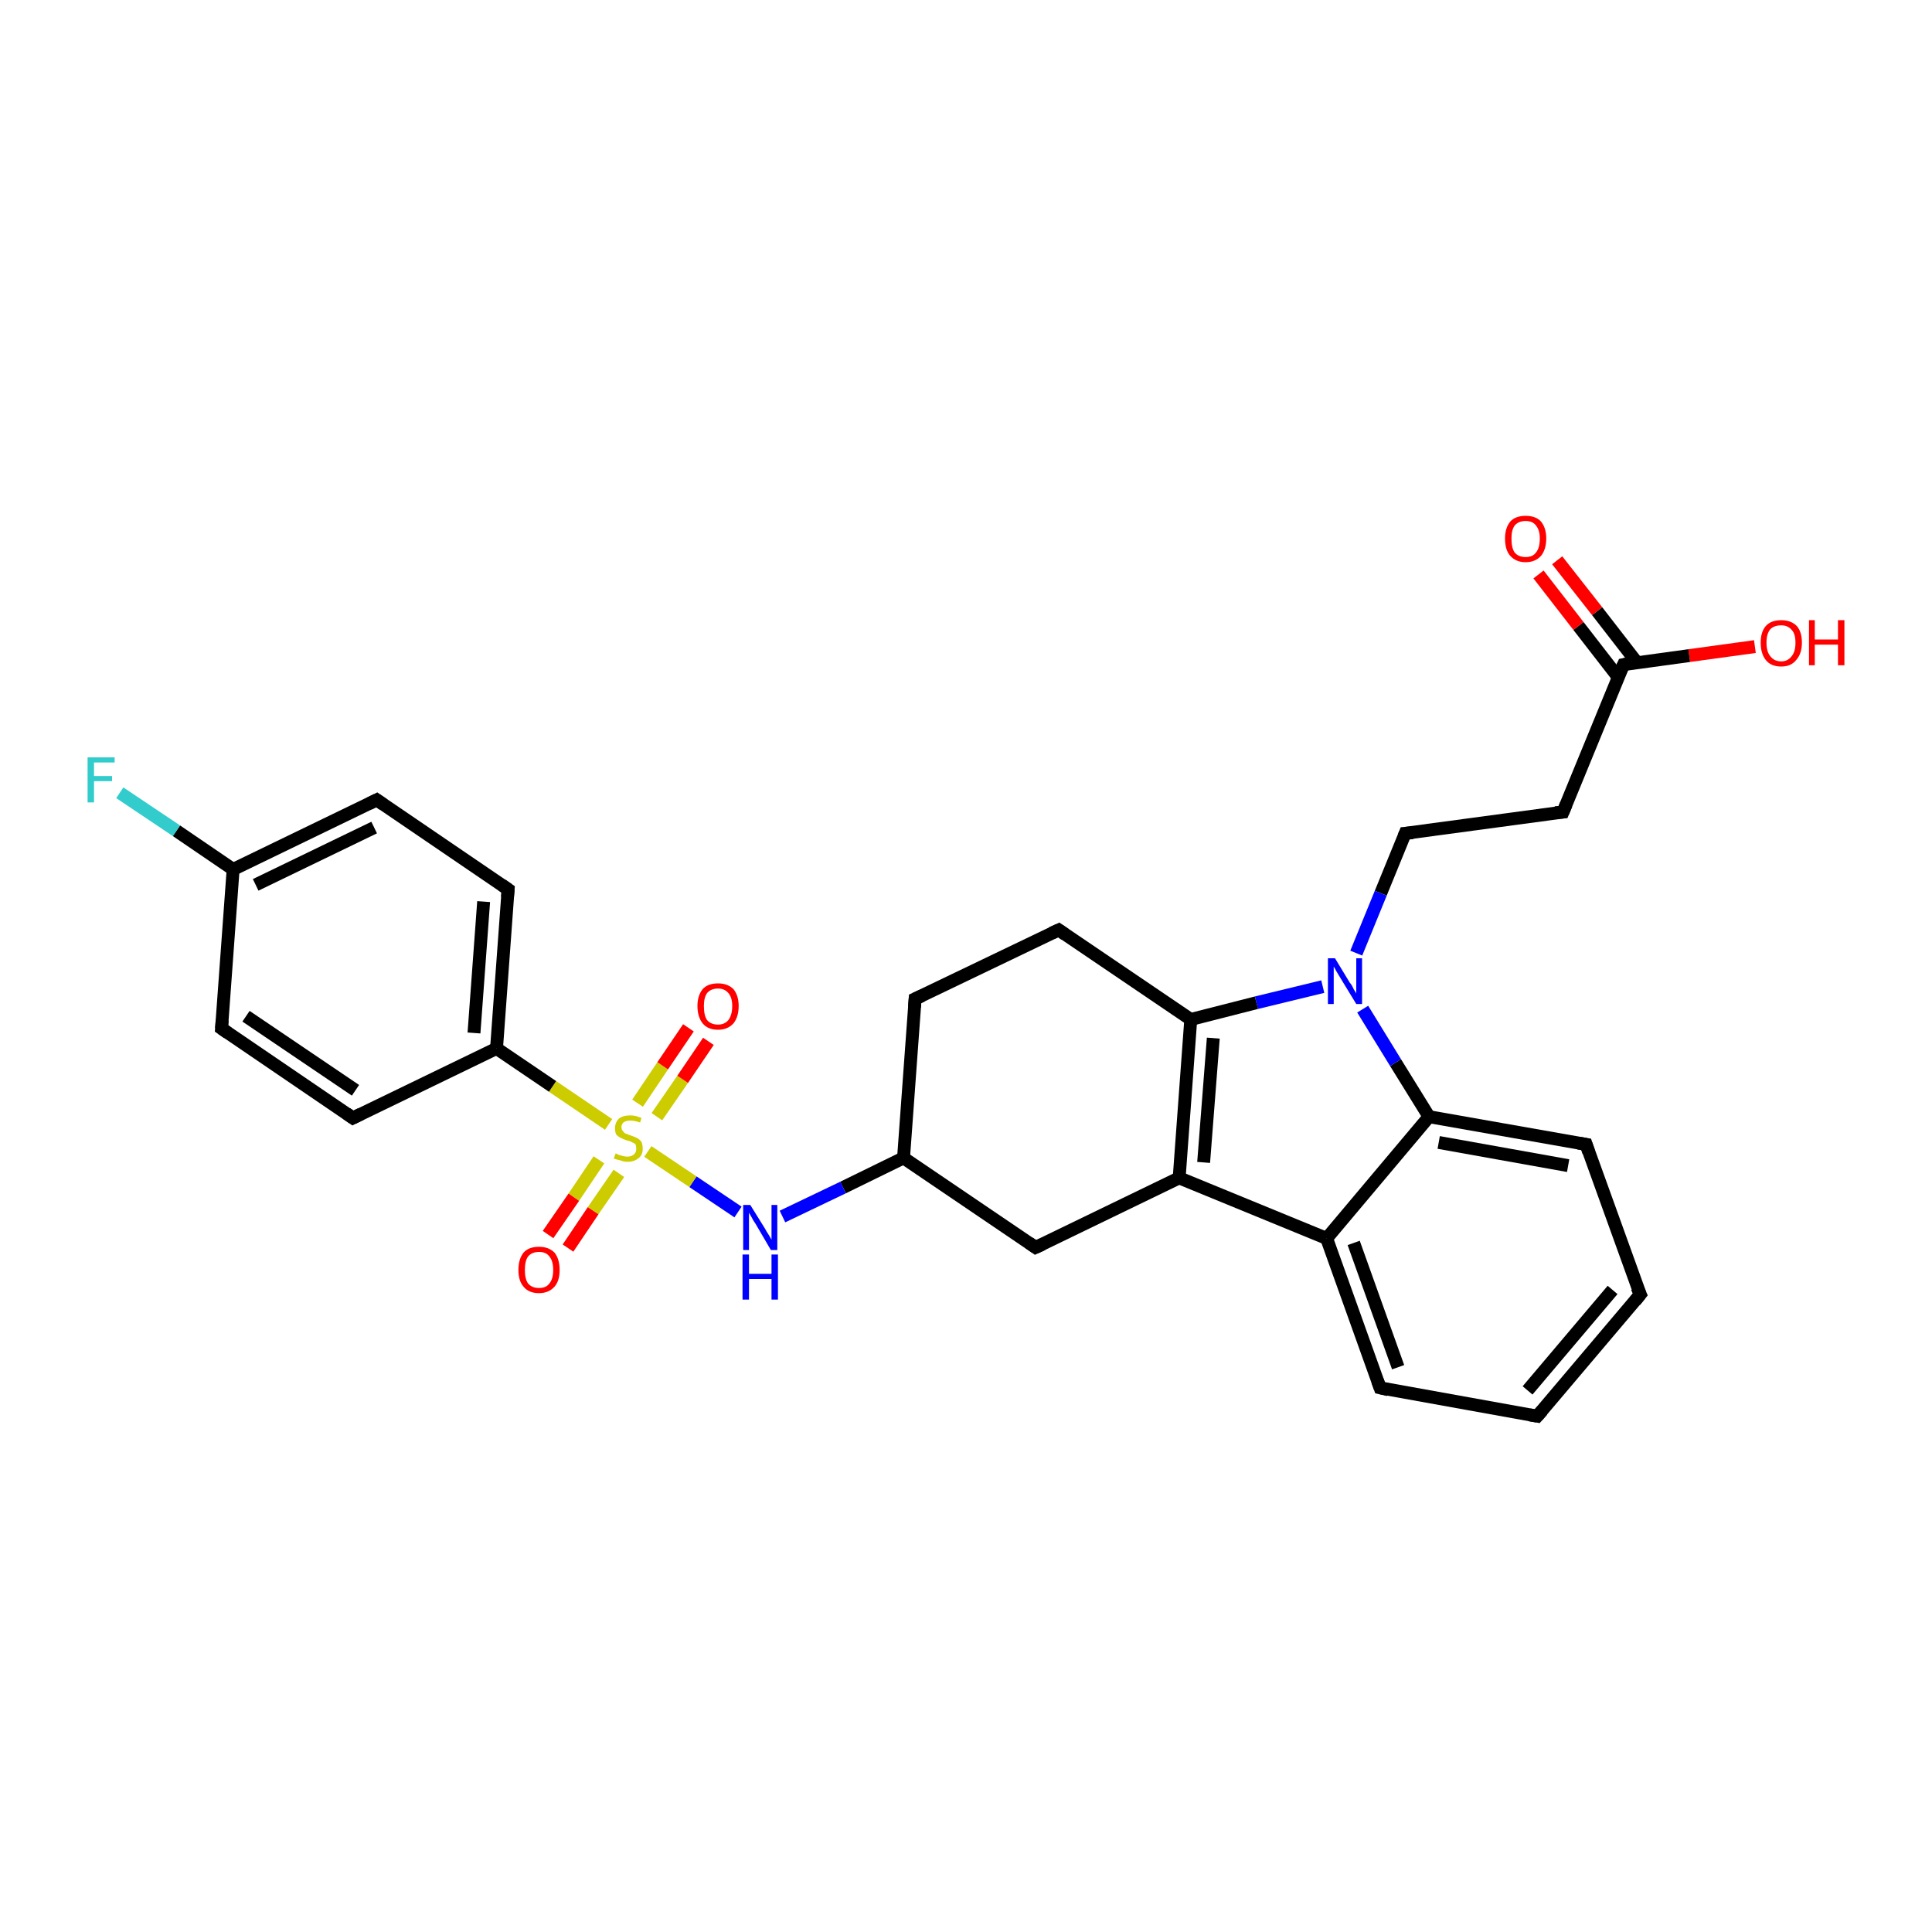 <?xml version='1.0' encoding='iso-8859-1'?>
<svg version='1.1' baseProfile='full'
              xmlns='http://www.w3.org/2000/svg'
                      xmlns:rdkit='http://www.rdkit.org/xml'
                      xmlns:xlink='http://www.w3.org/1999/xlink'
                  xml:space='preserve'
width='300px' height='300px' viewBox='0 0 300 300'>
<!-- END OF HEADER -->
<rect style='opacity:1.0;fill:#FFFFFF;stroke:none' width='300.0' height='300.0' x='0.0' y='0.0'> </rect>
<path class='bond-0 atom-0 atom-1' d='M 272.5,100.4 L 262.3,101.8' style='fill:none;fill-rule:evenodd;stroke:#FF0000;stroke-width:2.0px;stroke-linecap:butt;stroke-linejoin:miter;stroke-opacity:1' />
<path class='bond-0 atom-0 atom-1' d='M 262.3,101.8 L 252.1,103.2' style='fill:none;fill-rule:evenodd;stroke:#000000;stroke-width:2.0px;stroke-linecap:butt;stroke-linejoin:miter;stroke-opacity:1' />
<path class='bond-1 atom-1 atom-2' d='M 254.2,102.9 L 248.0,94.9' style='fill:none;fill-rule:evenodd;stroke:#000000;stroke-width:2.0px;stroke-linecap:butt;stroke-linejoin:miter;stroke-opacity:1' />
<path class='bond-1 atom-1 atom-2' d='M 248.0,94.9 L 241.8,87.0' style='fill:none;fill-rule:evenodd;stroke:#FF0000;stroke-width:2.0px;stroke-linecap:butt;stroke-linejoin:miter;stroke-opacity:1' />
<path class='bond-1 atom-1 atom-2' d='M 251.3,105.2 L 245.1,97.2' style='fill:none;fill-rule:evenodd;stroke:#000000;stroke-width:2.0px;stroke-linecap:butt;stroke-linejoin:miter;stroke-opacity:1' />
<path class='bond-1 atom-1 atom-2' d='M 245.1,97.2 L 238.9,89.2' style='fill:none;fill-rule:evenodd;stroke:#FF0000;stroke-width:2.0px;stroke-linecap:butt;stroke-linejoin:miter;stroke-opacity:1' />
<path class='bond-2 atom-1 atom-3' d='M 252.1,103.2 L 242.7,126.1' style='fill:none;fill-rule:evenodd;stroke:#000000;stroke-width:2.0px;stroke-linecap:butt;stroke-linejoin:miter;stroke-opacity:1' />
<path class='bond-3 atom-3 atom-4' d='M 242.7,126.1 L 218.2,129.4' style='fill:none;fill-rule:evenodd;stroke:#000000;stroke-width:2.0px;stroke-linecap:butt;stroke-linejoin:miter;stroke-opacity:1' />
<path class='bond-4 atom-4 atom-5' d='M 218.2,129.4 L 214.4,138.7' style='fill:none;fill-rule:evenodd;stroke:#000000;stroke-width:2.0px;stroke-linecap:butt;stroke-linejoin:miter;stroke-opacity:1' />
<path class='bond-4 atom-4 atom-5' d='M 214.4,138.7 L 210.6,148.0' style='fill:none;fill-rule:evenodd;stroke:#0000FF;stroke-width:2.0px;stroke-linecap:butt;stroke-linejoin:miter;stroke-opacity:1' />
<path class='bond-5 atom-5 atom-6' d='M 205.4,153.2 L 195.1,155.7' style='fill:none;fill-rule:evenodd;stroke:#0000FF;stroke-width:2.0px;stroke-linecap:butt;stroke-linejoin:miter;stroke-opacity:1' />
<path class='bond-5 atom-5 atom-6' d='M 195.1,155.7 L 184.9,158.3' style='fill:none;fill-rule:evenodd;stroke:#000000;stroke-width:2.0px;stroke-linecap:butt;stroke-linejoin:miter;stroke-opacity:1' />
<path class='bond-6 atom-6 atom-7' d='M 184.9,158.3 L 164.4,144.4' style='fill:none;fill-rule:evenodd;stroke:#000000;stroke-width:2.0px;stroke-linecap:butt;stroke-linejoin:miter;stroke-opacity:1' />
<path class='bond-7 atom-7 atom-8' d='M 164.4,144.4 L 142.1,155.1' style='fill:none;fill-rule:evenodd;stroke:#000000;stroke-width:2.0px;stroke-linecap:butt;stroke-linejoin:miter;stroke-opacity:1' />
<path class='bond-8 atom-8 atom-9' d='M 142.1,155.1 L 140.3,179.8' style='fill:none;fill-rule:evenodd;stroke:#000000;stroke-width:2.0px;stroke-linecap:butt;stroke-linejoin:miter;stroke-opacity:1' />
<path class='bond-9 atom-9 atom-10' d='M 140.3,179.8 L 160.8,193.7' style='fill:none;fill-rule:evenodd;stroke:#000000;stroke-width:2.0px;stroke-linecap:butt;stroke-linejoin:miter;stroke-opacity:1' />
<path class='bond-10 atom-10 atom-11' d='M 160.8,193.7 L 183.1,182.9' style='fill:none;fill-rule:evenodd;stroke:#000000;stroke-width:2.0px;stroke-linecap:butt;stroke-linejoin:miter;stroke-opacity:1' />
<path class='bond-11 atom-11 atom-12' d='M 183.1,182.9 L 206.0,192.3' style='fill:none;fill-rule:evenodd;stroke:#000000;stroke-width:2.0px;stroke-linecap:butt;stroke-linejoin:miter;stroke-opacity:1' />
<path class='bond-12 atom-12 atom-13' d='M 206.0,192.3 L 214.3,215.5' style='fill:none;fill-rule:evenodd;stroke:#000000;stroke-width:2.0px;stroke-linecap:butt;stroke-linejoin:miter;stroke-opacity:1' />
<path class='bond-12 atom-12 atom-13' d='M 210.2,193.0 L 217.1,212.3' style='fill:none;fill-rule:evenodd;stroke:#000000;stroke-width:2.0px;stroke-linecap:butt;stroke-linejoin:miter;stroke-opacity:1' />
<path class='bond-13 atom-13 atom-14' d='M 214.3,215.5 L 238.7,219.9' style='fill:none;fill-rule:evenodd;stroke:#000000;stroke-width:2.0px;stroke-linecap:butt;stroke-linejoin:miter;stroke-opacity:1' />
<path class='bond-14 atom-14 atom-15' d='M 238.7,219.9 L 254.7,201.0' style='fill:none;fill-rule:evenodd;stroke:#000000;stroke-width:2.0px;stroke-linecap:butt;stroke-linejoin:miter;stroke-opacity:1' />
<path class='bond-14 atom-14 atom-15' d='M 237.2,215.9 L 250.4,200.3' style='fill:none;fill-rule:evenodd;stroke:#000000;stroke-width:2.0px;stroke-linecap:butt;stroke-linejoin:miter;stroke-opacity:1' />
<path class='bond-15 atom-15 atom-16' d='M 254.7,201.0 L 246.3,177.7' style='fill:none;fill-rule:evenodd;stroke:#000000;stroke-width:2.0px;stroke-linecap:butt;stroke-linejoin:miter;stroke-opacity:1' />
<path class='bond-16 atom-16 atom-17' d='M 246.3,177.7 L 221.9,173.4' style='fill:none;fill-rule:evenodd;stroke:#000000;stroke-width:2.0px;stroke-linecap:butt;stroke-linejoin:miter;stroke-opacity:1' />
<path class='bond-16 atom-16 atom-17' d='M 243.5,181.0 L 223.4,177.4' style='fill:none;fill-rule:evenodd;stroke:#000000;stroke-width:2.0px;stroke-linecap:butt;stroke-linejoin:miter;stroke-opacity:1' />
<path class='bond-17 atom-9 atom-18' d='M 140.3,179.8 L 130.9,184.4' style='fill:none;fill-rule:evenodd;stroke:#000000;stroke-width:2.0px;stroke-linecap:butt;stroke-linejoin:miter;stroke-opacity:1' />
<path class='bond-17 atom-9 atom-18' d='M 130.9,184.4 L 121.5,188.9' style='fill:none;fill-rule:evenodd;stroke:#0000FF;stroke-width:2.0px;stroke-linecap:butt;stroke-linejoin:miter;stroke-opacity:1' />
<path class='bond-18 atom-18 atom-19' d='M 114.6,188.2 L 107.6,183.5' style='fill:none;fill-rule:evenodd;stroke:#0000FF;stroke-width:2.0px;stroke-linecap:butt;stroke-linejoin:miter;stroke-opacity:1' />
<path class='bond-18 atom-18 atom-19' d='M 107.6,183.5 L 100.6,178.8' style='fill:none;fill-rule:evenodd;stroke:#CCCC00;stroke-width:2.0px;stroke-linecap:butt;stroke-linejoin:miter;stroke-opacity:1' />
<path class='bond-19 atom-19 atom-20' d='M 102.0,173.4 L 106.0,167.6' style='fill:none;fill-rule:evenodd;stroke:#CCCC00;stroke-width:2.0px;stroke-linecap:butt;stroke-linejoin:miter;stroke-opacity:1' />
<path class='bond-19 atom-19 atom-20' d='M 106.0,167.6 L 110.0,161.7' style='fill:none;fill-rule:evenodd;stroke:#FF0000;stroke-width:2.0px;stroke-linecap:butt;stroke-linejoin:miter;stroke-opacity:1' />
<path class='bond-19 atom-19 atom-20' d='M 99.0,171.3 L 102.9,165.5' style='fill:none;fill-rule:evenodd;stroke:#CCCC00;stroke-width:2.0px;stroke-linecap:butt;stroke-linejoin:miter;stroke-opacity:1' />
<path class='bond-19 atom-19 atom-20' d='M 102.9,165.5 L 106.9,159.6' style='fill:none;fill-rule:evenodd;stroke:#FF0000;stroke-width:2.0px;stroke-linecap:butt;stroke-linejoin:miter;stroke-opacity:1' />
<path class='bond-20 atom-19 atom-21' d='M 93.0,180.1 L 89.1,185.9' style='fill:none;fill-rule:evenodd;stroke:#CCCC00;stroke-width:2.0px;stroke-linecap:butt;stroke-linejoin:miter;stroke-opacity:1' />
<path class='bond-20 atom-19 atom-21' d='M 89.1,185.9 L 85.1,191.7' style='fill:none;fill-rule:evenodd;stroke:#FF0000;stroke-width:2.0px;stroke-linecap:butt;stroke-linejoin:miter;stroke-opacity:1' />
<path class='bond-20 atom-19 atom-21' d='M 96.1,182.2 L 92.1,188.0' style='fill:none;fill-rule:evenodd;stroke:#CCCC00;stroke-width:2.0px;stroke-linecap:butt;stroke-linejoin:miter;stroke-opacity:1' />
<path class='bond-20 atom-19 atom-21' d='M 92.1,188.0 L 88.2,193.8' style='fill:none;fill-rule:evenodd;stroke:#FF0000;stroke-width:2.0px;stroke-linecap:butt;stroke-linejoin:miter;stroke-opacity:1' />
<path class='bond-21 atom-19 atom-22' d='M 94.5,174.6 L 85.8,168.7' style='fill:none;fill-rule:evenodd;stroke:#CCCC00;stroke-width:2.0px;stroke-linecap:butt;stroke-linejoin:miter;stroke-opacity:1' />
<path class='bond-21 atom-19 atom-22' d='M 85.8,168.7 L 77.1,162.8' style='fill:none;fill-rule:evenodd;stroke:#000000;stroke-width:2.0px;stroke-linecap:butt;stroke-linejoin:miter;stroke-opacity:1' />
<path class='bond-22 atom-22 atom-23' d='M 77.1,162.8 L 78.9,138.1' style='fill:none;fill-rule:evenodd;stroke:#000000;stroke-width:2.0px;stroke-linecap:butt;stroke-linejoin:miter;stroke-opacity:1' />
<path class='bond-22 atom-22 atom-23' d='M 73.6,160.4 L 75.1,140.0' style='fill:none;fill-rule:evenodd;stroke:#000000;stroke-width:2.0px;stroke-linecap:butt;stroke-linejoin:miter;stroke-opacity:1' />
<path class='bond-23 atom-23 atom-24' d='M 78.9,138.1 L 58.5,124.2' style='fill:none;fill-rule:evenodd;stroke:#000000;stroke-width:2.0px;stroke-linecap:butt;stroke-linejoin:miter;stroke-opacity:1' />
<path class='bond-24 atom-24 atom-25' d='M 58.5,124.2 L 36.2,135.0' style='fill:none;fill-rule:evenodd;stroke:#000000;stroke-width:2.0px;stroke-linecap:butt;stroke-linejoin:miter;stroke-opacity:1' />
<path class='bond-24 atom-24 atom-25' d='M 58.1,128.5 L 39.7,137.4' style='fill:none;fill-rule:evenodd;stroke:#000000;stroke-width:2.0px;stroke-linecap:butt;stroke-linejoin:miter;stroke-opacity:1' />
<path class='bond-25 atom-25 atom-26' d='M 36.2,135.0 L 27.4,129.0' style='fill:none;fill-rule:evenodd;stroke:#000000;stroke-width:2.0px;stroke-linecap:butt;stroke-linejoin:miter;stroke-opacity:1' />
<path class='bond-25 atom-25 atom-26' d='M 27.4,129.0 L 18.6,123.1' style='fill:none;fill-rule:evenodd;stroke:#33CCCC;stroke-width:2.0px;stroke-linecap:butt;stroke-linejoin:miter;stroke-opacity:1' />
<path class='bond-26 atom-25 atom-27' d='M 36.2,135.0 L 34.4,159.7' style='fill:none;fill-rule:evenodd;stroke:#000000;stroke-width:2.0px;stroke-linecap:butt;stroke-linejoin:miter;stroke-opacity:1' />
<path class='bond-27 atom-27 atom-28' d='M 34.4,159.7 L 54.8,173.6' style='fill:none;fill-rule:evenodd;stroke:#000000;stroke-width:2.0px;stroke-linecap:butt;stroke-linejoin:miter;stroke-opacity:1' />
<path class='bond-27 atom-27 atom-28' d='M 38.2,157.8 L 55.2,169.3' style='fill:none;fill-rule:evenodd;stroke:#000000;stroke-width:2.0px;stroke-linecap:butt;stroke-linejoin:miter;stroke-opacity:1' />
<path class='bond-28 atom-17 atom-5' d='M 221.9,173.4 L 216.7,165.0' style='fill:none;fill-rule:evenodd;stroke:#000000;stroke-width:2.0px;stroke-linecap:butt;stroke-linejoin:miter;stroke-opacity:1' />
<path class='bond-28 atom-17 atom-5' d='M 216.7,165.0 L 211.6,156.7' style='fill:none;fill-rule:evenodd;stroke:#0000FF;stroke-width:2.0px;stroke-linecap:butt;stroke-linejoin:miter;stroke-opacity:1' />
<path class='bond-29 atom-11 atom-6' d='M 183.1,182.9 L 184.9,158.3' style='fill:none;fill-rule:evenodd;stroke:#000000;stroke-width:2.0px;stroke-linecap:butt;stroke-linejoin:miter;stroke-opacity:1' />
<path class='bond-29 atom-11 atom-6' d='M 186.9,180.5 L 188.4,161.2' style='fill:none;fill-rule:evenodd;stroke:#000000;stroke-width:2.0px;stroke-linecap:butt;stroke-linejoin:miter;stroke-opacity:1' />
<path class='bond-30 atom-17 atom-12' d='M 221.9,173.4 L 206.0,192.3' style='fill:none;fill-rule:evenodd;stroke:#000000;stroke-width:2.0px;stroke-linecap:butt;stroke-linejoin:miter;stroke-opacity:1' />
<path class='bond-31 atom-28 atom-22' d='M 54.8,173.6 L 77.1,162.8' style='fill:none;fill-rule:evenodd;stroke:#000000;stroke-width:2.0px;stroke-linecap:butt;stroke-linejoin:miter;stroke-opacity:1' />
<path d='M 252.6,103.1 L 252.1,103.2 L 251.6,104.3' style='fill:none;stroke:#000000;stroke-width:2.0px;stroke-linecap:butt;stroke-linejoin:miter;stroke-opacity:1;' />
<path d='M 243.2,124.9 L 242.7,126.1 L 241.5,126.2' style='fill:none;stroke:#000000;stroke-width:2.0px;stroke-linecap:butt;stroke-linejoin:miter;stroke-opacity:1;' />
<path d='M 219.4,129.3 L 218.2,129.4 L 218.0,129.9' style='fill:none;stroke:#000000;stroke-width:2.0px;stroke-linecap:butt;stroke-linejoin:miter;stroke-opacity:1;' />
<path d='M 165.4,145.1 L 164.4,144.4 L 163.3,144.9' style='fill:none;stroke:#000000;stroke-width:2.0px;stroke-linecap:butt;stroke-linejoin:miter;stroke-opacity:1;' />
<path d='M 143.2,154.6 L 142.1,155.1 L 142.0,156.4' style='fill:none;stroke:#000000;stroke-width:2.0px;stroke-linecap:butt;stroke-linejoin:miter;stroke-opacity:1;' />
<path d='M 159.8,193.0 L 160.8,193.7 L 161.9,193.2' style='fill:none;stroke:#000000;stroke-width:2.0px;stroke-linecap:butt;stroke-linejoin:miter;stroke-opacity:1;' />
<path d='M 213.9,214.4 L 214.3,215.5 L 215.6,215.8' style='fill:none;stroke:#000000;stroke-width:2.0px;stroke-linecap:butt;stroke-linejoin:miter;stroke-opacity:1;' />
<path d='M 237.5,219.7 L 238.7,219.9 L 239.5,219.0' style='fill:none;stroke:#000000;stroke-width:2.0px;stroke-linecap:butt;stroke-linejoin:miter;stroke-opacity:1;' />
<path d='M 253.9,202.0 L 254.7,201.0 L 254.2,199.9' style='fill:none;stroke:#000000;stroke-width:2.0px;stroke-linecap:butt;stroke-linejoin:miter;stroke-opacity:1;' />
<path d='M 246.7,178.9 L 246.3,177.7 L 245.1,177.5' style='fill:none;stroke:#000000;stroke-width:2.0px;stroke-linecap:butt;stroke-linejoin:miter;stroke-opacity:1;' />
<path d='M 78.8,139.3 L 78.9,138.1 L 77.9,137.4' style='fill:none;stroke:#000000;stroke-width:2.0px;stroke-linecap:butt;stroke-linejoin:miter;stroke-opacity:1;' />
<path d='M 59.5,124.9 L 58.5,124.2 L 57.3,124.8' style='fill:none;stroke:#000000;stroke-width:2.0px;stroke-linecap:butt;stroke-linejoin:miter;stroke-opacity:1;' />
<path d='M 34.5,158.4 L 34.4,159.7 L 35.4,160.4' style='fill:none;stroke:#000000;stroke-width:2.0px;stroke-linecap:butt;stroke-linejoin:miter;stroke-opacity:1;' />
<path d='M 53.8,172.9 L 54.8,173.6 L 56.0,173.0' style='fill:none;stroke:#000000;stroke-width:2.0px;stroke-linecap:butt;stroke-linejoin:miter;stroke-opacity:1;' />
<path class='atom-0' d='M 273.4 99.8
Q 273.4 98.1, 274.2 97.2
Q 275.0 96.3, 276.6 96.3
Q 278.1 96.3, 279.0 97.2
Q 279.8 98.1, 279.8 99.8
Q 279.8 101.5, 278.9 102.5
Q 278.1 103.5, 276.6 103.5
Q 275.0 103.5, 274.2 102.5
Q 273.4 101.5, 273.4 99.8
M 276.6 102.7
Q 277.6 102.7, 278.2 101.9
Q 278.8 101.2, 278.8 99.8
Q 278.8 98.4, 278.2 97.8
Q 277.6 97.1, 276.6 97.1
Q 275.5 97.1, 274.9 97.7
Q 274.3 98.4, 274.3 99.8
Q 274.3 101.2, 274.9 101.9
Q 275.5 102.7, 276.6 102.7
' fill='#FF0000'/>
<path class='atom-0' d='M 280.9 96.3
L 281.8 96.3
L 281.8 99.3
L 285.4 99.3
L 285.4 96.3
L 286.4 96.3
L 286.4 103.3
L 285.4 103.3
L 285.4 100.1
L 281.8 100.1
L 281.8 103.3
L 280.9 103.3
L 280.9 96.3
' fill='#FF0000'/>
<path class='atom-2' d='M 233.7 83.6
Q 233.7 82.0, 234.5 81.0
Q 235.3 80.1, 236.9 80.1
Q 238.5 80.1, 239.3 81.0
Q 240.1 82.0, 240.1 83.6
Q 240.1 85.3, 239.3 86.3
Q 238.4 87.3, 236.9 87.3
Q 235.4 87.3, 234.5 86.3
Q 233.7 85.4, 233.7 83.6
M 236.9 86.5
Q 238.0 86.5, 238.5 85.8
Q 239.1 85.1, 239.1 83.6
Q 239.1 82.3, 238.5 81.6
Q 238.0 80.9, 236.9 80.9
Q 235.8 80.9, 235.2 81.6
Q 234.7 82.3, 234.7 83.6
Q 234.7 85.1, 235.2 85.8
Q 235.8 86.5, 236.9 86.5
' fill='#FF0000'/>
<path class='atom-5' d='M 207.3 148.8
L 209.6 152.6
Q 209.9 152.9, 210.2 153.6
Q 210.6 154.2, 210.6 154.3
L 210.6 148.8
L 211.5 148.8
L 211.5 155.9
L 210.6 155.9
L 208.1 151.8
Q 207.8 151.3, 207.5 150.8
Q 207.2 150.2, 207.1 150.1
L 207.1 155.9
L 206.2 155.9
L 206.2 148.8
L 207.3 148.8
' fill='#0000FF'/>
<path class='atom-18' d='M 116.5 187.1
L 118.8 190.8
Q 119.0 191.2, 119.4 191.8
Q 119.8 192.5, 119.8 192.5
L 119.8 187.1
L 120.7 187.1
L 120.7 194.1
L 119.7 194.1
L 117.3 190.0
Q 117.0 189.6, 116.7 189.0
Q 116.4 188.5, 116.3 188.3
L 116.3 194.1
L 115.4 194.1
L 115.4 187.1
L 116.5 187.1
' fill='#0000FF'/>
<path class='atom-18' d='M 115.3 194.8
L 116.3 194.8
L 116.3 197.8
L 119.8 197.8
L 119.8 194.8
L 120.8 194.8
L 120.8 201.8
L 119.8 201.8
L 119.8 198.6
L 116.3 198.6
L 116.3 201.8
L 115.3 201.8
L 115.3 194.8
' fill='#0000FF'/>
<path class='atom-19' d='M 95.6 179.1
Q 95.7 179.1, 96.0 179.3
Q 96.3 179.4, 96.7 179.5
Q 97.1 179.6, 97.4 179.6
Q 98.1 179.6, 98.5 179.2
Q 98.8 178.9, 98.8 178.4
Q 98.8 178.0, 98.7 177.7
Q 98.5 177.5, 98.2 177.4
Q 97.9 177.2, 97.4 177.1
Q 96.8 176.9, 96.4 176.7
Q 96.0 176.5, 95.7 176.2
Q 95.5 175.8, 95.5 175.2
Q 95.5 174.3, 96.1 173.7
Q 96.7 173.2, 97.9 173.2
Q 98.7 173.2, 99.6 173.6
L 99.4 174.3
Q 98.5 174.0, 97.9 174.0
Q 97.2 174.0, 96.8 174.3
Q 96.5 174.6, 96.5 175.0
Q 96.5 175.4, 96.7 175.6
Q 96.9 175.9, 97.1 176.0
Q 97.4 176.1, 97.9 176.3
Q 98.5 176.5, 98.9 176.7
Q 99.3 176.9, 99.6 177.3
Q 99.8 177.7, 99.8 178.4
Q 99.8 179.3, 99.2 179.8
Q 98.5 180.4, 97.5 180.4
Q 96.8 180.4, 96.4 180.2
Q 95.9 180.1, 95.3 179.9
L 95.6 179.1
' fill='#CCCC00'/>
<path class='atom-20' d='M 108.3 156.2
Q 108.3 154.6, 109.1 153.6
Q 109.9 152.7, 111.5 152.7
Q 113.0 152.7, 113.9 153.6
Q 114.7 154.6, 114.7 156.2
Q 114.7 157.9, 113.9 158.9
Q 113.0 159.9, 111.5 159.9
Q 109.9 159.9, 109.1 158.9
Q 108.3 157.9, 108.3 156.2
M 111.5 159.1
Q 112.5 159.1, 113.1 158.4
Q 113.7 157.6, 113.7 156.2
Q 113.7 154.9, 113.1 154.2
Q 112.5 153.5, 111.5 153.5
Q 110.4 153.5, 109.8 154.2
Q 109.3 154.9, 109.3 156.2
Q 109.3 157.7, 109.8 158.4
Q 110.4 159.1, 111.5 159.1
' fill='#FF0000'/>
<path class='atom-21' d='M 80.5 197.2
Q 80.5 195.5, 81.3 194.5
Q 82.1 193.6, 83.7 193.6
Q 85.2 193.6, 86.1 194.5
Q 86.9 195.5, 86.9 197.2
Q 86.9 198.9, 86.1 199.8
Q 85.2 200.8, 83.7 200.8
Q 82.1 200.8, 81.3 199.8
Q 80.5 198.9, 80.5 197.2
M 83.7 200.0
Q 84.8 200.0, 85.3 199.3
Q 85.9 198.6, 85.9 197.2
Q 85.9 195.8, 85.3 195.1
Q 84.8 194.4, 83.7 194.4
Q 82.6 194.4, 82.0 195.1
Q 81.5 195.8, 81.5 197.2
Q 81.5 198.6, 82.0 199.3
Q 82.6 200.0, 83.7 200.0
' fill='#FF0000'/>
<path class='atom-26' d='M 13.6 117.6
L 17.8 117.6
L 17.8 118.4
L 14.6 118.4
L 14.6 120.5
L 17.4 120.5
L 17.4 121.3
L 14.6 121.3
L 14.6 124.6
L 13.6 124.6
L 13.6 117.6
' fill='#33CCCC'/>
</svg>
